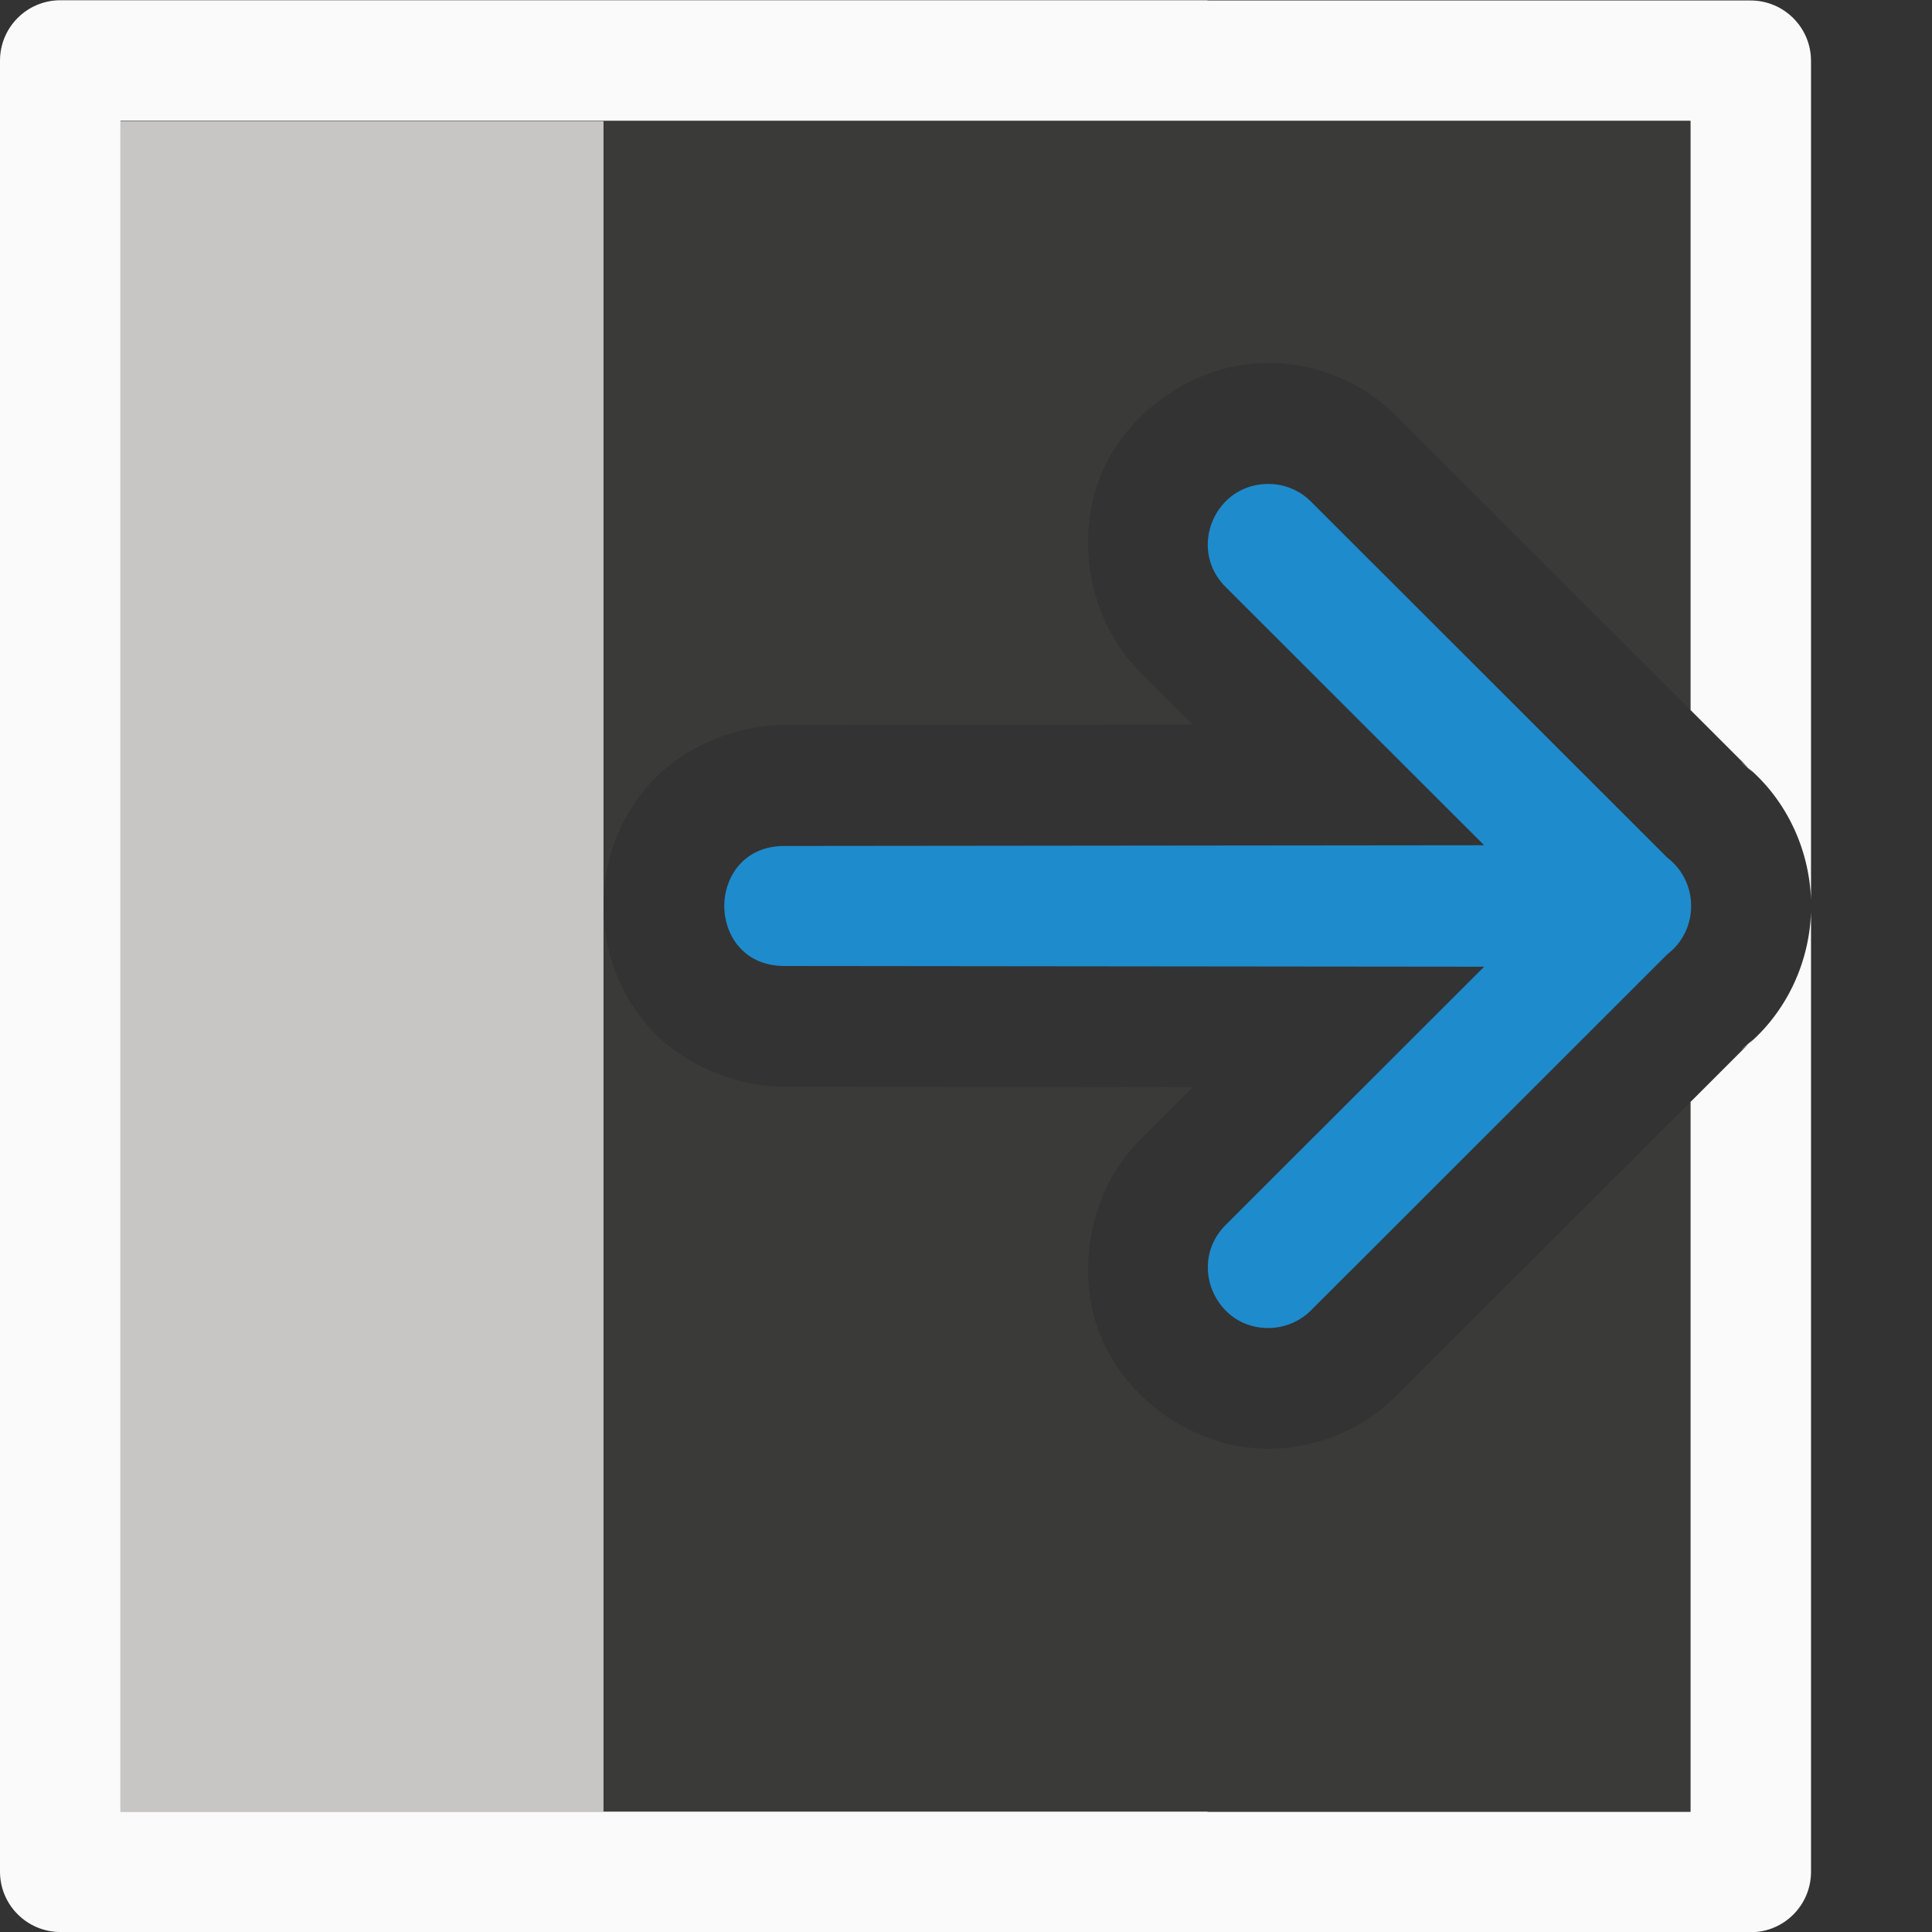 <svg viewBox="0 0 16 16" xmlns="http://www.w3.org/2000/svg"><rect x="0" y="0" width="16" height="16" fill="#333333" stroke="none"/>/&amp;amp;amp;amp;amp;amp;gt;<g transform="matrix(0 -1 1 0 -.002 16.002)"><path d="m.502.002c-.276-0-.5.224-.5.5v4.498h-.002v9.5c-0.0.276.224.5.5.5h7.947c-.43-.015-.862-.215-1.143-.582l.088.1-.516-.516h-5.879v-4h.002v-9.002h14.004v4h-.002v9.002h-4.879l-.516.516.088-.1c-.281.367-.713.567-1.143.582h6.947c.276 0.0.5-.224.5-.5v-4.498h.002v-9.5c0-.276-.224-.5-.5-.5z" fill="#fafafa"/><path d="m1 5v9h5.875l-2.42-2.422c-.278-.272-.44-.642-.451-1.031-.017-.636.398-1.203.914-1.422.516-.219 1.213-.123 1.658.332l.422.422.004-3.357c-.006-.419.182-.863.482-1.135.3-.271.662-.386 1.012-.387zm7.504 0c.349.001.712.115 1.012.387.3.271.488.716.482 1.135l.004 3.357.422-.422c.445-.455 1.142-.551 1.658-.332.516.219.932.786.914 1.422-.011.389-.173.759-.451 1.031l-2.42 2.422h4.875v-9z" fill="#3a3a38"/><path d="m1 1h14v4h-14z" fill="#c8c6c4"/><path d="m8.5 6c-.252.001-.503.171-.498.508l-.006 5.785-2.135-2.137c-.318-.325-.87-.091-.857.363.004.13.058.253.15.344l2.945 2.947c.101.132.251.198.4.197.149.001.3-.066.4-.197l2.945-2.947c.093-.091.147-.214.15-.344.012-.455-.539-.689-.857-.363l-2.135 2.137-.006-5.785c.005-.337-.246-.507-.498-.508z" fill="#1e8bcd" fill-rule="evenodd"/></g></svg>